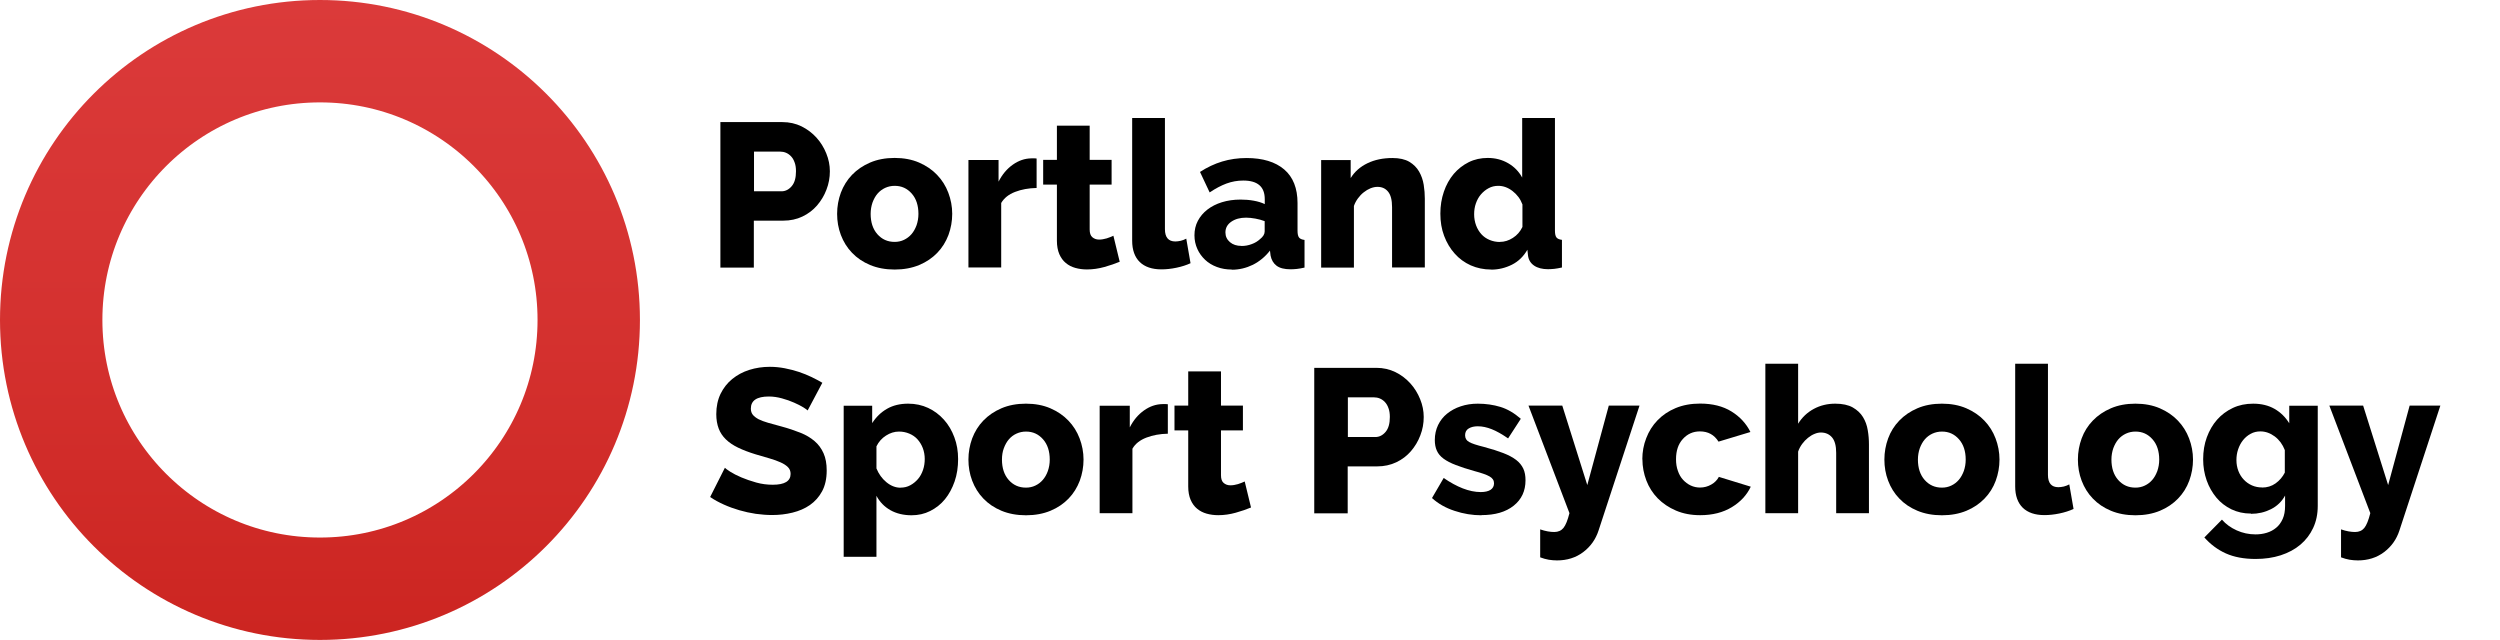 <svg xmlns="http://www.w3.org/2000/svg" xmlns:xlink="http://www.w3.org/1999/xlink" viewBox="0 0 293 75"><defs><style>.logo--cls-1{fill:none;stroke:url(#linear-gradient);stroke-miterlimit:10;stroke-width:12px;}</style><linearGradient id="linear-gradient" x1="37.5" y1="0" x2="37.5" y2="75" gradientTransform="matrix(1, 0, 0, 1, 0, 0)" gradientUnits="userSpaceOnUse"><stop offset="0" stop-color="#db3a3a"/><stop offset=".48" stop-color="#d53230"/><stop offset=".99" stop-color="#cc2521"/></linearGradient></defs><g><path d="M84.43,31.35V14.31h7.27c.82,0,1.56,.17,2.24,.5,.68,.34,1.26,.78,1.75,1.32,.49,.54,.87,1.16,1.15,1.85,.28,.69,.42,1.38,.42,2.09,0,.75-.13,1.47-.4,2.16-.26,.69-.63,1.3-1.1,1.85-.47,.54-1.04,.98-1.72,1.3-.67,.32-1.42,.48-2.23,.48h-3.46v5.5h-3.94Zm3.94-8.93h3.22c.46,0,.86-.2,1.2-.6s.5-.98,.5-1.75c0-.4-.05-.74-.16-1.03-.1-.29-.24-.53-.42-.72-.18-.19-.38-.33-.6-.42-.22-.09-.45-.13-.67-.13h-3.07v4.66Z"/><path d="M104.85,31.59c-1.07,0-2.03-.18-2.87-.53-.84-.35-1.55-.83-2.12-1.43-.58-.6-1.01-1.3-1.31-2.09-.3-.79-.44-1.62-.44-2.48s.15-1.69,.44-2.48c.3-.79,.73-1.49,1.31-2.09,.58-.6,1.28-1.08,2.12-1.44,.84-.36,1.8-.54,2.87-.54s2.02,.18,2.86,.54c.83,.36,1.54,.84,2.11,1.44,.58,.6,1.02,1.3,1.32,2.09s.46,1.62,.46,2.48-.15,1.69-.44,2.48c-.3,.79-.73,1.49-1.31,2.09s-1.28,1.08-2.12,1.43c-.84,.35-1.8,.53-2.87,.53Zm-2.81-6.53c0,.99,.26,1.79,.79,2.39,.53,.6,1.2,.9,2.02,.9,.4,0,.77-.08,1.1-.24s.63-.38,.88-.67c.25-.29,.44-.64,.59-1.04,.14-.41,.22-.85,.22-1.33,0-.99-.26-1.79-.79-2.39-.53-.6-1.19-.9-1.99-.9-.4,0-.77,.08-1.12,.24-.34,.16-.64,.38-.89,.67-.25,.29-.44,.64-.59,1.04-.14,.41-.22,.85-.22,1.33Z"/><path d="M121.49,22.03c-.93,.02-1.77,.17-2.52,.46s-1.29,.72-1.63,1.3v7.56h-3.84v-12.6h3.53v2.54c.43-.85,.99-1.51,1.67-1.99,.68-.48,1.4-.73,2.17-.74h.38c.08,0,.16,0,.24,.02v3.46Z"/><path d="M131.25,30.67c-.53,.22-1.13,.43-1.81,.62-.68,.19-1.36,.29-2.05,.29-.48,0-.93-.06-1.36-.18s-.8-.31-1.12-.58c-.32-.26-.57-.61-.76-1.04-.18-.43-.28-.95-.28-1.56v-6.58h-1.61v-2.9h1.61v-4.01h3.84v4.01h2.57v2.9h-2.57v5.26c0,.42,.1,.72,.31,.9,.21,.18,.47,.28,.79,.28,.29,0,.58-.05,.89-.14,.3-.1,.57-.2,.79-.31l.74,3.05Z"/><path d="M132.69,13.83h3.84v13.03c0,.96,.41,1.44,1.22,1.44,.19,0,.4-.03,.64-.08,.23-.06,.44-.14,.64-.25l.5,2.88c-.48,.22-1.03,.4-1.66,.53-.62,.13-1.21,.19-1.75,.19-1.1,0-1.95-.29-2.54-.86-.59-.58-.89-1.41-.89-2.5V13.83Z"/><path d="M144.36,31.59c-.62,0-1.21-.1-1.74-.3-.54-.2-1-.48-1.38-.84-.38-.36-.69-.78-.91-1.27-.22-.49-.34-1.02-.34-1.6,0-.62,.13-1.19,.4-1.7s.64-.95,1.12-1.32c.48-.37,1.05-.66,1.7-.86s1.38-.31,2.18-.31c.53,0,1.04,.04,1.54,.13s.93,.22,1.3,.4v-.58c0-1.46-.84-2.18-2.52-2.18-.69,0-1.34,.12-1.97,.35-.62,.23-1.28,.58-1.97,1.04l-1.13-2.4c.83-.54,1.7-.95,2.59-1.22s1.85-.41,2.86-.41c1.9,0,3.38,.45,4.42,1.34s1.56,2.21,1.56,3.94v3.24c0,.38,.06,.65,.18,.8,.12,.15,.33,.24,.64,.28v3.24c-.34,.08-.64,.13-.91,.16s-.52,.04-.74,.04c-.72,0-1.26-.14-1.63-.42s-.6-.68-.7-1.19l-.07-.58c-.56,.72-1.23,1.27-2,1.66-.78,.38-1.6,.58-2.46,.58Zm1.13-2.76c.42,0,.82-.07,1.21-.22,.39-.14,.71-.34,.97-.58,.37-.29,.55-.59,.55-.91v-1.2c-.34-.13-.7-.23-1.09-.3s-.76-.11-1.09-.11c-.71,0-1.28,.16-1.74,.48-.46,.32-.68,.74-.68,1.25,0,.46,.18,.84,.53,1.14,.35,.3,.8,.44,1.34,.44Z"/><path d="M166.99,31.35h-3.84v-7.08c0-.83-.16-1.44-.47-1.81-.31-.38-.72-.56-1.24-.56-.27,0-.54,.06-.82,.17-.27,.11-.54,.27-.79,.47-.26,.2-.48,.44-.68,.71-.2,.27-.36,.57-.47,.89v7.22h-3.84v-12.6h3.46v2.11c.46-.75,1.12-1.33,1.97-1.74,.85-.41,1.82-.61,2.93-.61,.82,0,1.47,.15,1.97,.44,.5,.3,.88,.68,1.15,1.15,.27,.47,.45,.99,.54,1.55s.13,1.1,.13,1.63v8.06Z"/><path d="M174.76,31.59c-.86,0-1.66-.17-2.39-.49-.73-.33-1.36-.79-1.88-1.38-.53-.59-.94-1.28-1.24-2.08-.3-.79-.44-1.66-.44-2.6s.14-1.77,.41-2.57c.27-.8,.66-1.49,1.15-2.08,.5-.58,1.08-1.04,1.76-1.38s1.43-.5,2.24-.5c.88,0,1.68,.21,2.39,.62s1.26,.98,1.64,1.68v-6.98h3.84v13.2c0,.38,.06,.65,.18,.8,.12,.15,.33,.24,.64,.28v3.24c-.35,.08-.66,.13-.91,.16-.26,.02-.5,.04-.72,.04-.67,0-1.22-.14-1.63-.42s-.66-.68-.72-1.21l-.07-.65c-.45,.78-1.05,1.37-1.81,1.75-.76,.38-1.57,.58-2.44,.58Zm1.03-3.24c.53,0,1.04-.16,1.52-.47,.49-.31,.86-.74,1.12-1.28v-2.64c-.24-.64-.63-1.16-1.16-1.57s-1.09-.61-1.67-.61c-.42,0-.8,.09-1.14,.28-.34,.18-.64,.43-.9,.73-.26,.3-.45,.66-.59,1.06-.14,.4-.2,.82-.2,1.27s.08,.9,.23,1.3c.15,.4,.36,.74,.62,1.03,.26,.29,.58,.51,.96,.67s.78,.24,1.21,.24Z"/><path d="M94.65,48.1c-.05-.06-.22-.18-.5-.36-.29-.18-.65-.36-1.08-.55s-.9-.36-1.42-.5c-.51-.14-1.02-.22-1.54-.22-1.41,0-2.11,.47-2.11,1.42,0,.29,.08,.53,.23,.72,.15,.19,.38,.36,.67,.52,.3,.15,.67,.29,1.12,.42,.45,.13,.97,.27,1.56,.43,.82,.22,1.55,.47,2.21,.73,.66,.26,1.21,.59,1.67,.98,.46,.39,.81,.87,1.06,1.43,.25,.56,.37,1.23,.37,2.02,0,.96-.18,1.77-.54,2.44-.36,.66-.84,1.2-1.43,1.61-.59,.41-1.27,.7-2.04,.89s-1.56,.28-2.38,.28c-.62,0-1.26-.05-1.92-.14-.66-.1-1.3-.24-1.92-.42-.62-.18-1.23-.4-1.81-.66-.58-.26-1.12-.55-1.62-.89l1.73-3.43c.06,.08,.27,.23,.62,.46,.35,.22,.79,.45,1.31,.67,.52,.22,1.1,.42,1.74,.6,.64,.18,1.29,.26,1.94,.26,1.39,0,2.09-.42,2.09-1.27,0-.32-.1-.58-.31-.79s-.5-.4-.86-.56c-.37-.17-.8-.32-1.31-.47-.5-.14-1.05-.3-1.64-.48-.78-.24-1.46-.5-2.04-.78-.58-.28-1.05-.6-1.43-.97-.38-.37-.66-.79-.84-1.27-.18-.48-.28-1.04-.28-1.68,0-.9,.17-1.69,.5-2.38,.34-.69,.79-1.27,1.37-1.74,.58-.47,1.24-.83,2-1.07s1.56-.36,2.41-.36c.59,0,1.18,.06,1.75,.17,.58,.11,1.13,.26,1.66,.43,.53,.18,1.02,.38,1.48,.6,.46,.22,.88,.45,1.26,.67l-1.73,3.26Z"/><path d="M106.85,60.39c-.96,0-1.79-.2-2.5-.6-.7-.4-1.25-.96-1.63-1.68v7.15h-3.84v-17.71h3.34v2.04c.46-.72,1.04-1.28,1.74-1.68,.7-.4,1.52-.6,2.48-.6,.85,0,1.63,.17,2.34,.5s1.33,.8,1.85,1.38c.52,.58,.93,1.27,1.22,2.06,.3,.79,.44,1.64,.44,2.56s-.13,1.82-.41,2.62-.65,1.49-1.13,2.08-1.06,1.04-1.73,1.38-1.4,.5-2.18,.5Zm-1.3-3.24c.42,0,.8-.09,1.14-.28,.34-.18,.64-.43,.9-.73s.45-.66,.59-1.07c.14-.41,.2-.84,.2-1.28s-.08-.89-.23-1.28c-.15-.39-.36-.73-.62-1.02s-.58-.51-.96-.67c-.38-.16-.78-.24-1.21-.24-.53,0-1.04,.16-1.52,.47-.49,.31-.86,.73-1.12,1.26v2.59c.26,.64,.64,1.18,1.16,1.61,.52,.43,1.08,.65,1.67,.65Z"/><path d="M120.24,60.39c-1.07,0-2.03-.18-2.87-.53s-1.55-.83-2.12-1.43c-.58-.6-1.01-1.3-1.31-2.09-.3-.79-.44-1.62-.44-2.48s.15-1.69,.44-2.48c.3-.79,.73-1.49,1.31-2.09,.58-.6,1.28-1.08,2.12-1.44,.84-.36,1.8-.54,2.87-.54s2.02,.18,2.86,.54c.83,.36,1.54,.84,2.11,1.44,.58,.6,1.02,1.3,1.32,2.09,.3,.79,.46,1.62,.46,2.48s-.15,1.69-.44,2.48c-.3,.79-.73,1.49-1.31,2.09-.58,.6-1.28,1.08-2.12,1.43s-1.8,.53-2.87,.53Zm-2.81-6.53c0,.99,.26,1.79,.79,2.39,.53,.6,1.2,.9,2.02,.9,.4,0,.77-.08,1.1-.24,.34-.16,.63-.38,.88-.67s.45-.64,.59-1.04,.22-.85,.22-1.33c0-.99-.26-1.79-.79-2.39-.53-.6-1.19-.9-1.99-.9-.4,0-.77,.08-1.12,.24s-.64,.38-.89,.67-.44,.64-.59,1.04-.22,.85-.22,1.33Z"/><path d="M136.87,50.83c-.93,.02-1.77,.17-2.52,.46-.75,.29-1.3,.72-1.63,1.3v7.56h-3.84v-12.6h3.53v2.54c.43-.85,.99-1.51,1.67-1.99,.68-.48,1.4-.73,2.17-.74h.38c.08,0,.16,0,.24,.02v3.46Z"/><path d="M146.64,59.47c-.53,.22-1.13,.43-1.81,.62-.68,.19-1.36,.29-2.05,.29-.48,0-.93-.06-1.36-.18-.42-.12-.8-.31-1.12-.58-.32-.26-.57-.61-.76-1.04-.18-.43-.28-.95-.28-1.56v-6.58h-1.61v-2.9h1.61v-4.01h3.84v4.01h2.57v2.9h-2.57v5.26c0,.42,.1,.72,.31,.9,.21,.18,.47,.28,.79,.28,.29,0,.58-.05,.89-.14,.3-.1,.57-.2,.79-.31l.74,3.05Z"/><path d="M154.03,60.15v-17.04h7.27c.82,0,1.56,.17,2.24,.5s1.26,.78,1.75,1.32,.87,1.16,1.15,1.85c.28,.69,.42,1.38,.42,2.09,0,.75-.13,1.47-.4,2.16-.26,.69-.63,1.3-1.1,1.85-.47,.54-1.04,.98-1.72,1.3s-1.42,.48-2.23,.48h-3.46v5.5h-3.94Zm3.94-8.93h3.22c.46,0,.86-.2,1.2-.6,.34-.4,.5-.98,.5-1.75,0-.4-.05-.74-.16-1.03-.1-.29-.24-.53-.42-.72-.18-.19-.38-.33-.6-.42s-.45-.13-.67-.13h-3.07v4.66Z"/><path d="M173.64,60.39c-1.07,0-2.13-.17-3.17-.52-1.04-.34-1.92-.84-2.64-1.5l1.37-2.35c.77,.53,1.52,.94,2.24,1.22s1.43,.43,2.1,.43c.5,0,.88-.09,1.15-.26,.27-.18,.41-.43,.41-.77s-.17-.6-.52-.8c-.34-.2-.95-.41-1.81-.64-.85-.24-1.56-.47-2.15-.7-.58-.22-1.06-.47-1.43-.74s-.63-.58-.79-.94c-.16-.35-.24-.77-.24-1.25,0-.64,.13-1.22,.38-1.75,.26-.53,.61-.98,1.06-1.34s.98-.66,1.6-.86c.62-.21,1.28-.31,2-.31,.94,0,1.83,.13,2.65,.38s1.62,.72,2.39,1.39l-1.49,2.3c-.72-.5-1.36-.86-1.92-1.08-.56-.22-1.1-.34-1.63-.34-.42,0-.77,.08-1.06,.25s-.43,.44-.43,.8,.16,.62,.47,.79c.31,.18,.89,.37,1.74,.58,.9,.24,1.65,.48,2.27,.72s1.12,.51,1.5,.8,.66,.64,.84,1.02c.18,.38,.26,.84,.26,1.37,0,1.25-.46,2.24-1.39,2.98-.93,.74-2.18,1.1-3.77,1.1Z"/><path d="M180.5,62.04c.32,.11,.62,.19,.9,.24,.28,.05,.53,.07,.76,.07,.46,0,.82-.16,1.08-.48,.26-.32,.49-.9,.7-1.73l-4.8-12.6h3.96l2.93,9.31,2.52-9.31h3.6l-4.8,14.64c-.34,1.04-.94,1.88-1.8,2.53-.86,.65-1.89,.97-3.07,.97-.32,0-.64-.03-.97-.08-.33-.06-.66-.15-1-.28v-3.29Z"/><path d="M192.48,53.83c0-.86,.15-1.69,.46-2.48,.3-.79,.74-1.49,1.32-2.09,.58-.6,1.28-1.08,2.12-1.43,.84-.35,1.8-.53,2.87-.53,1.46,0,2.68,.31,3.67,.92s1.74,1.42,2.23,2.41l-3.74,1.13c-.5-.8-1.22-1.2-2.18-1.2-.8,0-1.47,.3-2,.89-.54,.59-.8,1.38-.8,2.38,0,.5,.07,.95,.22,1.36,.14,.41,.34,.76,.6,1.04s.56,.51,.9,.67c.34,.16,.71,.24,1.09,.24,.48,0,.92-.12,1.32-.35,.4-.23,.7-.53,.89-.9l3.74,1.15c-.46,.98-1.2,1.78-2.22,2.4-1.02,.62-2.25,.94-3.71,.94-1.06,0-2-.18-2.84-.54-.84-.36-1.55-.84-2.14-1.44-.58-.6-1.03-1.3-1.33-2.09-.3-.79-.46-1.62-.46-2.48Z"/><path d="M219.04,60.15h-3.84v-7.08c0-.82-.16-1.42-.48-1.8-.32-.38-.76-.58-1.32-.58-.22,0-.47,.05-.73,.16-.26,.1-.52,.26-.77,.46s-.48,.44-.68,.71-.37,.58-.48,.91v7.22h-3.84v-17.52h3.84v7.03c.46-.75,1.08-1.33,1.84-1.74,.76-.41,1.6-.61,2.51-.61,.85,0,1.53,.15,2.05,.44,.52,.3,.92,.67,1.2,1.13s.47,.97,.56,1.54c.1,.57,.14,1.12,.14,1.67v8.06Z"/><path d="M227.59,60.39c-1.07,0-2.03-.18-2.87-.53s-1.55-.83-2.12-1.43c-.58-.6-1.01-1.3-1.31-2.09s-.44-1.62-.44-2.48,.15-1.69,.44-2.48,.73-1.49,1.31-2.09c.58-.6,1.28-1.08,2.12-1.44,.84-.36,1.8-.54,2.87-.54s2.02,.18,2.86,.54c.83,.36,1.54,.84,2.11,1.44,.58,.6,1.02,1.3,1.32,2.09,.3,.79,.46,1.62,.46,2.48s-.15,1.69-.44,2.48-.73,1.49-1.31,2.09c-.58,.6-1.28,1.08-2.12,1.43-.84,.35-1.8,.53-2.87,.53Zm-2.81-6.53c0,.99,.26,1.79,.79,2.39,.53,.6,1.2,.9,2.02,.9,.4,0,.77-.08,1.1-.24,.34-.16,.63-.38,.88-.67s.44-.64,.59-1.04c.14-.41,.22-.85,.22-1.33,0-.99-.26-1.79-.79-2.39-.53-.6-1.19-.9-1.99-.9-.4,0-.77,.08-1.12,.24-.34,.16-.64,.38-.89,.67-.25,.29-.44,.64-.59,1.04-.14,.41-.22,.85-.22,1.33Z"/><path d="M236.18,42.63h3.84v13.03c0,.96,.41,1.44,1.22,1.44,.19,0,.4-.03,.64-.08,.23-.06,.44-.14,.64-.25l.5,2.88c-.48,.22-1.03,.4-1.66,.53s-1.21,.19-1.75,.19c-1.1,0-1.95-.29-2.54-.86-.59-.58-.89-1.41-.89-2.5v-14.38Z"/><path d="M250.27,60.39c-1.07,0-2.03-.18-2.87-.53s-1.55-.83-2.12-1.43c-.58-.6-1.01-1.3-1.31-2.09s-.44-1.62-.44-2.48,.15-1.69,.44-2.48,.73-1.49,1.31-2.09c.58-.6,1.28-1.08,2.12-1.44,.84-.36,1.8-.54,2.87-.54s2.02,.18,2.86,.54c.83,.36,1.54,.84,2.11,1.44,.58,.6,1.02,1.3,1.32,2.09,.3,.79,.46,1.62,.46,2.48s-.15,1.69-.44,2.48-.73,1.49-1.31,2.09c-.58,.6-1.28,1.08-2.12,1.43-.84,.35-1.8,.53-2.87,.53Zm-2.81-6.53c0,.99,.26,1.79,.79,2.39,.53,.6,1.2,.9,2.02,.9,.4,0,.77-.08,1.1-.24,.34-.16,.63-.38,.88-.67s.44-.64,.59-1.04c.14-.41,.22-.85,.22-1.33,0-.99-.26-1.79-.79-2.39-.53-.6-1.19-.9-1.99-.9-.4,0-.77,.08-1.12,.24-.34,.16-.64,.38-.89,.67-.25,.29-.44,.64-.59,1.04-.14,.41-.22,.85-.22,1.33Z"/><path d="M263.8,60.19c-.83,0-1.59-.17-2.28-.5-.69-.34-1.28-.79-1.76-1.37s-.87-1.25-1.14-2.02c-.27-.77-.41-1.59-.41-2.47,0-.93,.14-1.79,.43-2.58s.69-1.48,1.2-2.06,1.13-1.04,1.85-1.38c.72-.34,1.51-.5,2.38-.5,.96,0,1.79,.2,2.51,.61,.71,.41,1.28,.97,1.72,1.69v-2.06h3.34v11.74c0,.96-.18,1.82-.54,2.59-.36,.77-.86,1.42-1.5,1.96s-1.41,.95-2.3,1.24c-.9,.29-1.88,.43-2.95,.43-1.36,0-2.52-.22-3.48-.65s-1.8-1.06-2.52-1.87l2.06-2.09c.46,.53,1.04,.95,1.73,1.26,.69,.31,1.42,.47,2.21,.47,.46,0,.9-.06,1.32-.19,.42-.13,.78-.32,1.1-.59,.32-.26,.57-.61,.76-1.03s.28-.93,.28-1.52v-1.22c-.38,.7-.94,1.24-1.66,1.6-.72,.36-1.5,.54-2.33,.54Zm1.32-3.05c.59,0,1.12-.16,1.58-.49,.46-.33,.82-.75,1.08-1.26v-2.64c-.26-.67-.65-1.2-1.18-1.6-.53-.39-1.09-.59-1.68-.59-.42,0-.8,.09-1.14,.28-.34,.18-.64,.43-.89,.74-.25,.31-.44,.67-.58,1.08-.14,.41-.2,.83-.2,1.26,0,.46,.08,.89,.23,1.28,.15,.39,.36,.73,.64,1.02,.27,.29,.59,.51,.95,.67,.36,.16,.76,.24,1.19,.24Z"/><path d="M274.36,62.04c.32,.11,.62,.19,.9,.24,.28,.05,.53,.07,.76,.07,.46,0,.82-.16,1.08-.48,.26-.32,.49-.9,.7-1.73l-4.8-12.6h3.96l2.93,9.31,2.52-9.31h3.6l-4.8,14.64c-.34,1.04-.94,1.88-1.8,2.53-.86,.65-1.89,.97-3.07,.97-.32,0-.64-.03-.97-.08-.33-.06-.66-.15-1-.28v-3.29Z"/></g><circle class="logo--cls-1" cx="37.5" cy="37.5" r="31.5"/></svg>